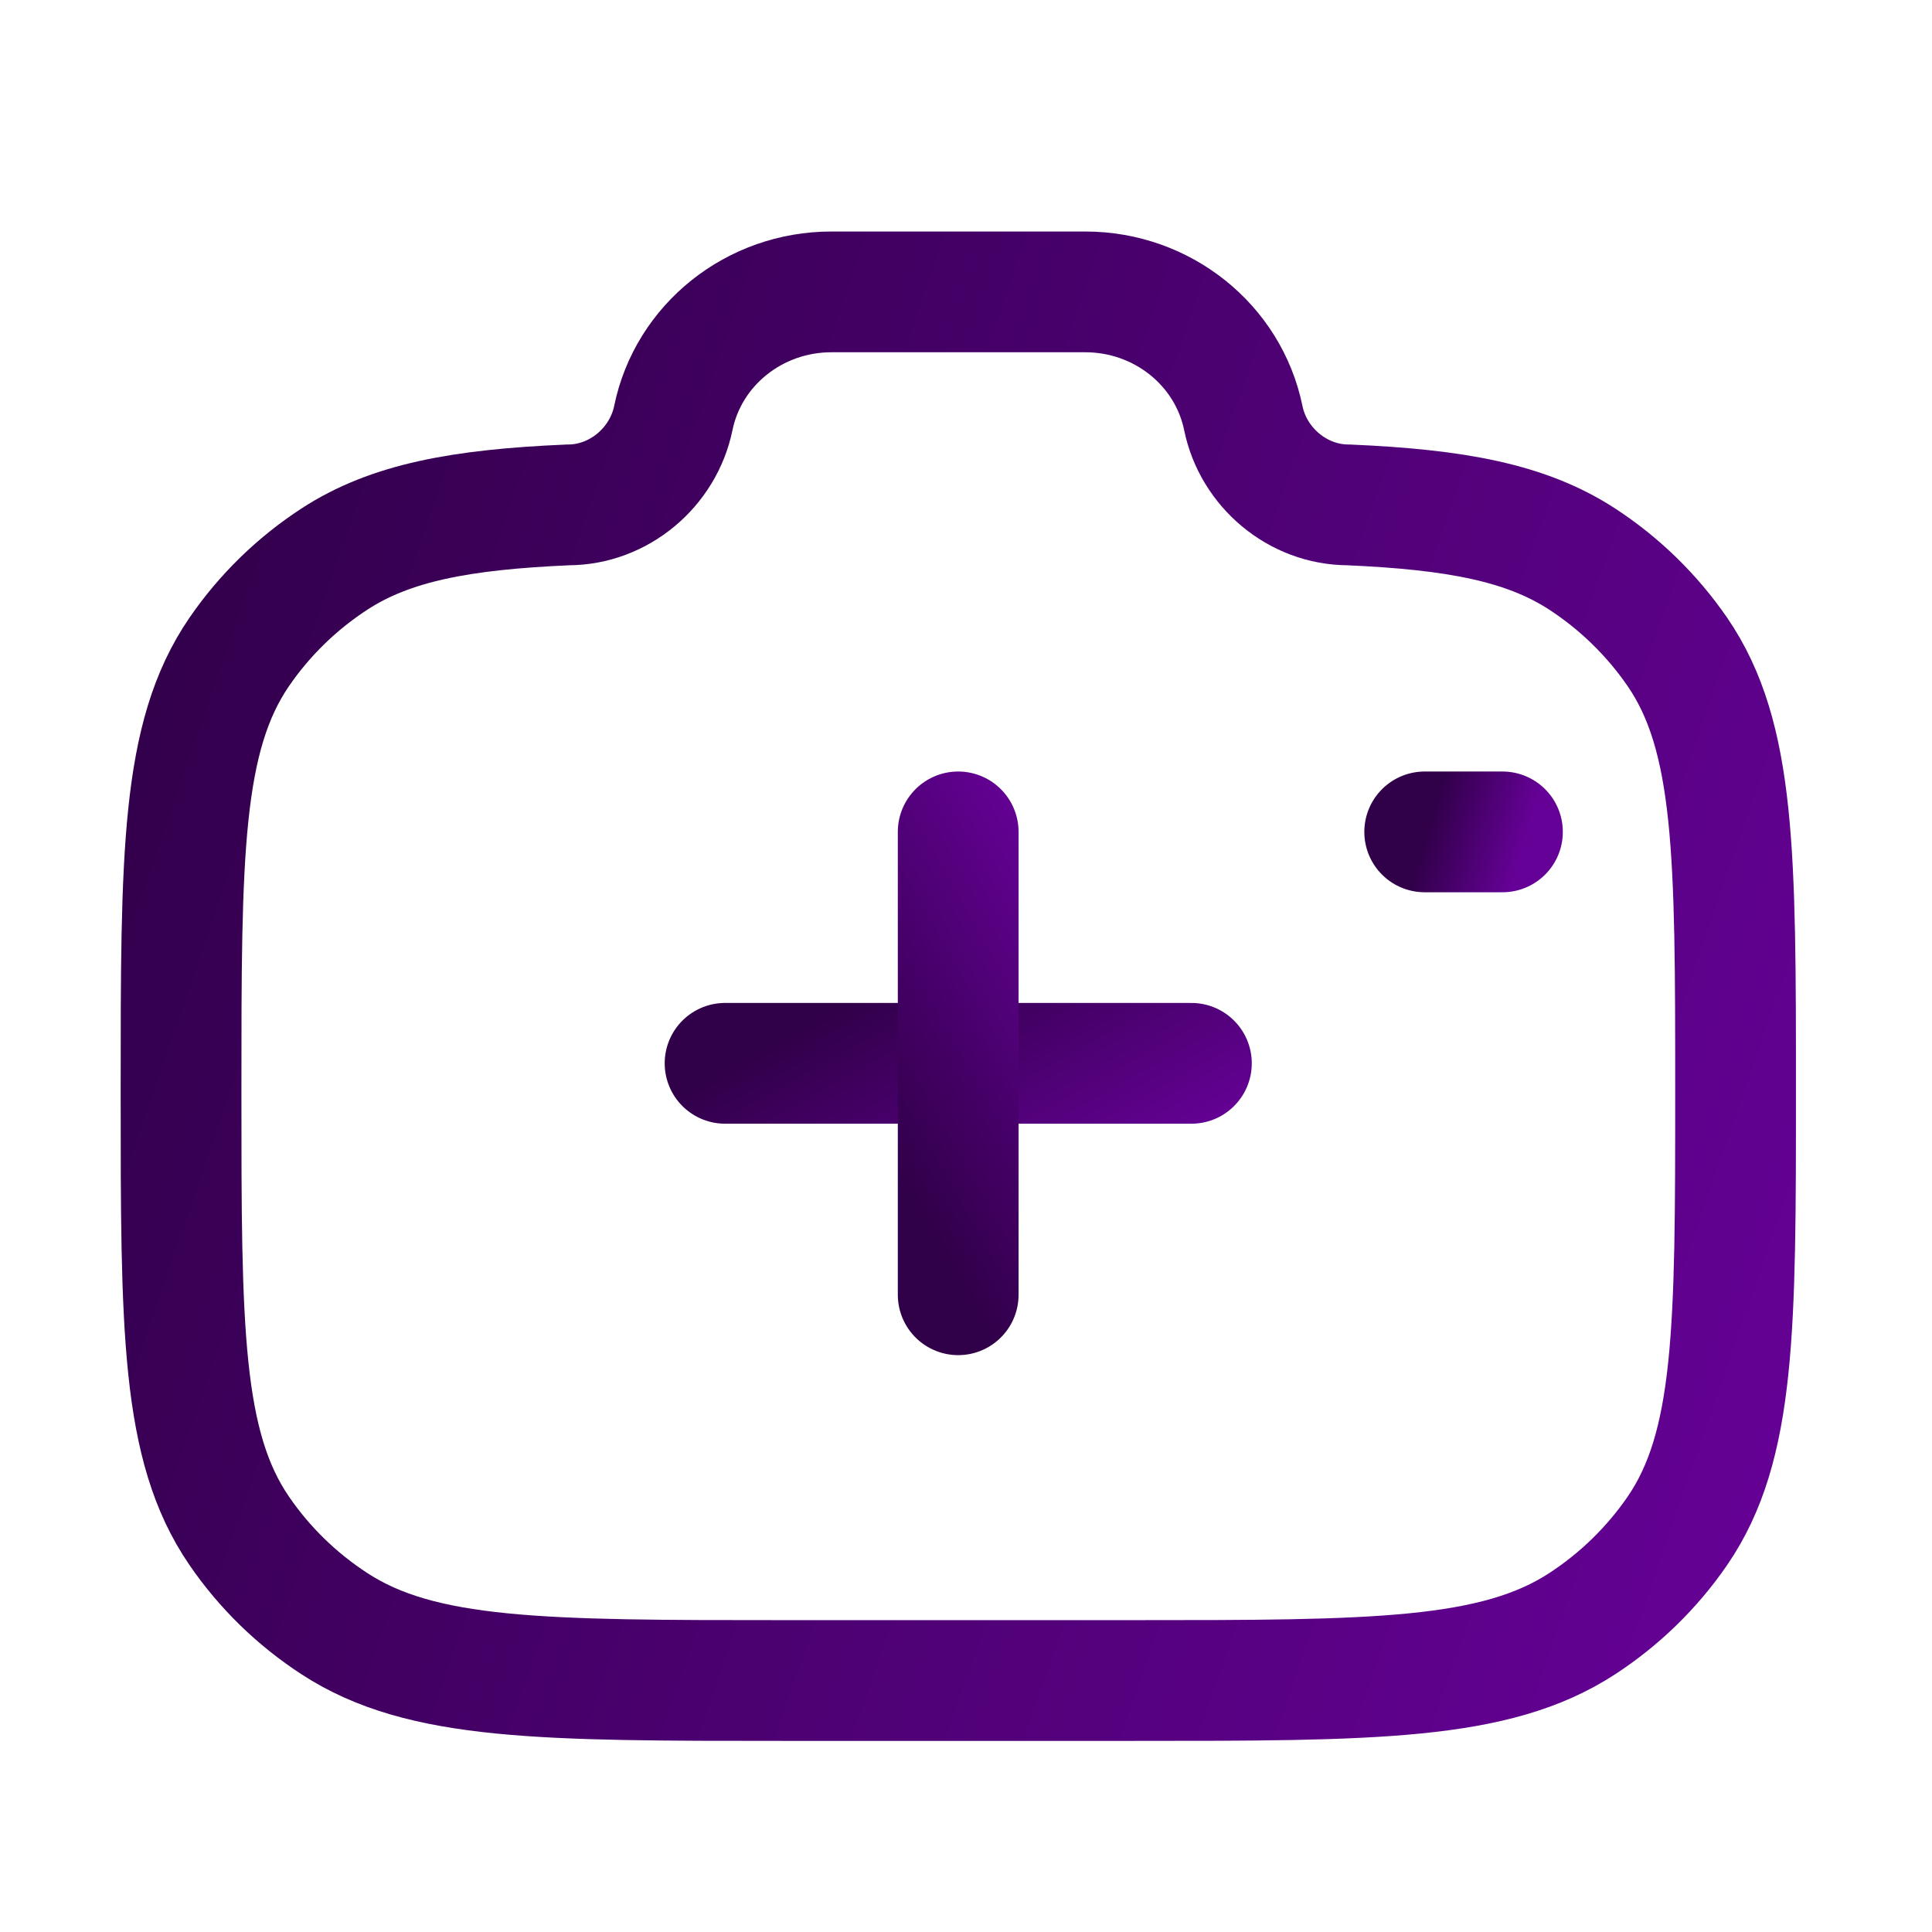 <svg width="24" height="24" viewBox="0 0 24 24" fill="none" xmlns="http://www.w3.org/2000/svg">
<path d="M14.8 13.209H9.007" stroke="url(#paint0_linear_153_8967)" stroke-width="1.5" stroke-linecap="round"/>
<path d="M11.903 10.334L11.903 16.084" stroke="url(#paint1_linear_153_8967)" stroke-width="1.5" stroke-linecap="round"/>
<path d="M9.759 20.876H14.05C17.063 20.876 18.57 20.876 19.653 20.171C20.121 19.866 20.523 19.474 20.837 19.017C21.56 17.963 21.56 16.494 21.56 13.558C21.56 10.621 21.56 9.153 20.837 8.098C20.523 7.642 20.121 7.249 19.653 6.944C18.957 6.492 18.086 6.33 16.753 6.272C16.117 6.272 15.569 5.802 15.445 5.194C15.258 4.282 14.436 3.626 13.482 3.626H10.327C9.373 3.626 8.551 4.282 8.364 5.194C8.239 5.802 7.691 6.272 7.055 6.272C5.722 6.33 4.851 6.492 4.156 6.944C3.687 7.249 3.285 7.642 2.972 8.098C2.249 9.153 2.249 10.621 2.249 13.558C2.249 16.494 2.249 17.963 2.972 19.017C3.285 19.474 3.687 19.866 4.156 20.171C5.238 20.876 6.745 20.876 9.759 20.876Z" stroke="url(#paint2_linear_153_8967)" stroke-width="1.5"/>
<path d="M18.664 10.334H17.698" stroke="url(#paint3_linear_153_8967)" stroke-width="1.5" stroke-linecap="round"/>
<defs>
<linearGradient id="paint0_linear_153_8967" x1="9.007" y1="13.209" x2="10.807" y2="16.436" gradientUnits="userSpaceOnUse">
<stop stop-color="#300048"/>
<stop offset="1" stop-color="#650196"/>
</linearGradient>
<linearGradient id="paint1_linear_153_8967" x1="11.903" y1="16.084" x2="15.119" y2="14.276" gradientUnits="userSpaceOnUse">
<stop stop-color="#300048"/>
<stop offset="1" stop-color="#650196"/>
</linearGradient>
<linearGradient id="paint2_linear_153_8967" x1="2.249" y1="3.626" x2="24.826" y2="11.446" gradientUnits="userSpaceOnUse">
<stop stop-color="#300048"/>
<stop offset="1" stop-color="#650196"/>
</linearGradient>
<linearGradient id="paint3_linear_153_8967" x1="17.698" y1="10.334" x2="18.859" y2="10.681" gradientUnits="userSpaceOnUse">
<stop stop-color="#300048"/>
<stop offset="1" stop-color="#650196"/>
</linearGradient>
</defs>
</svg>
